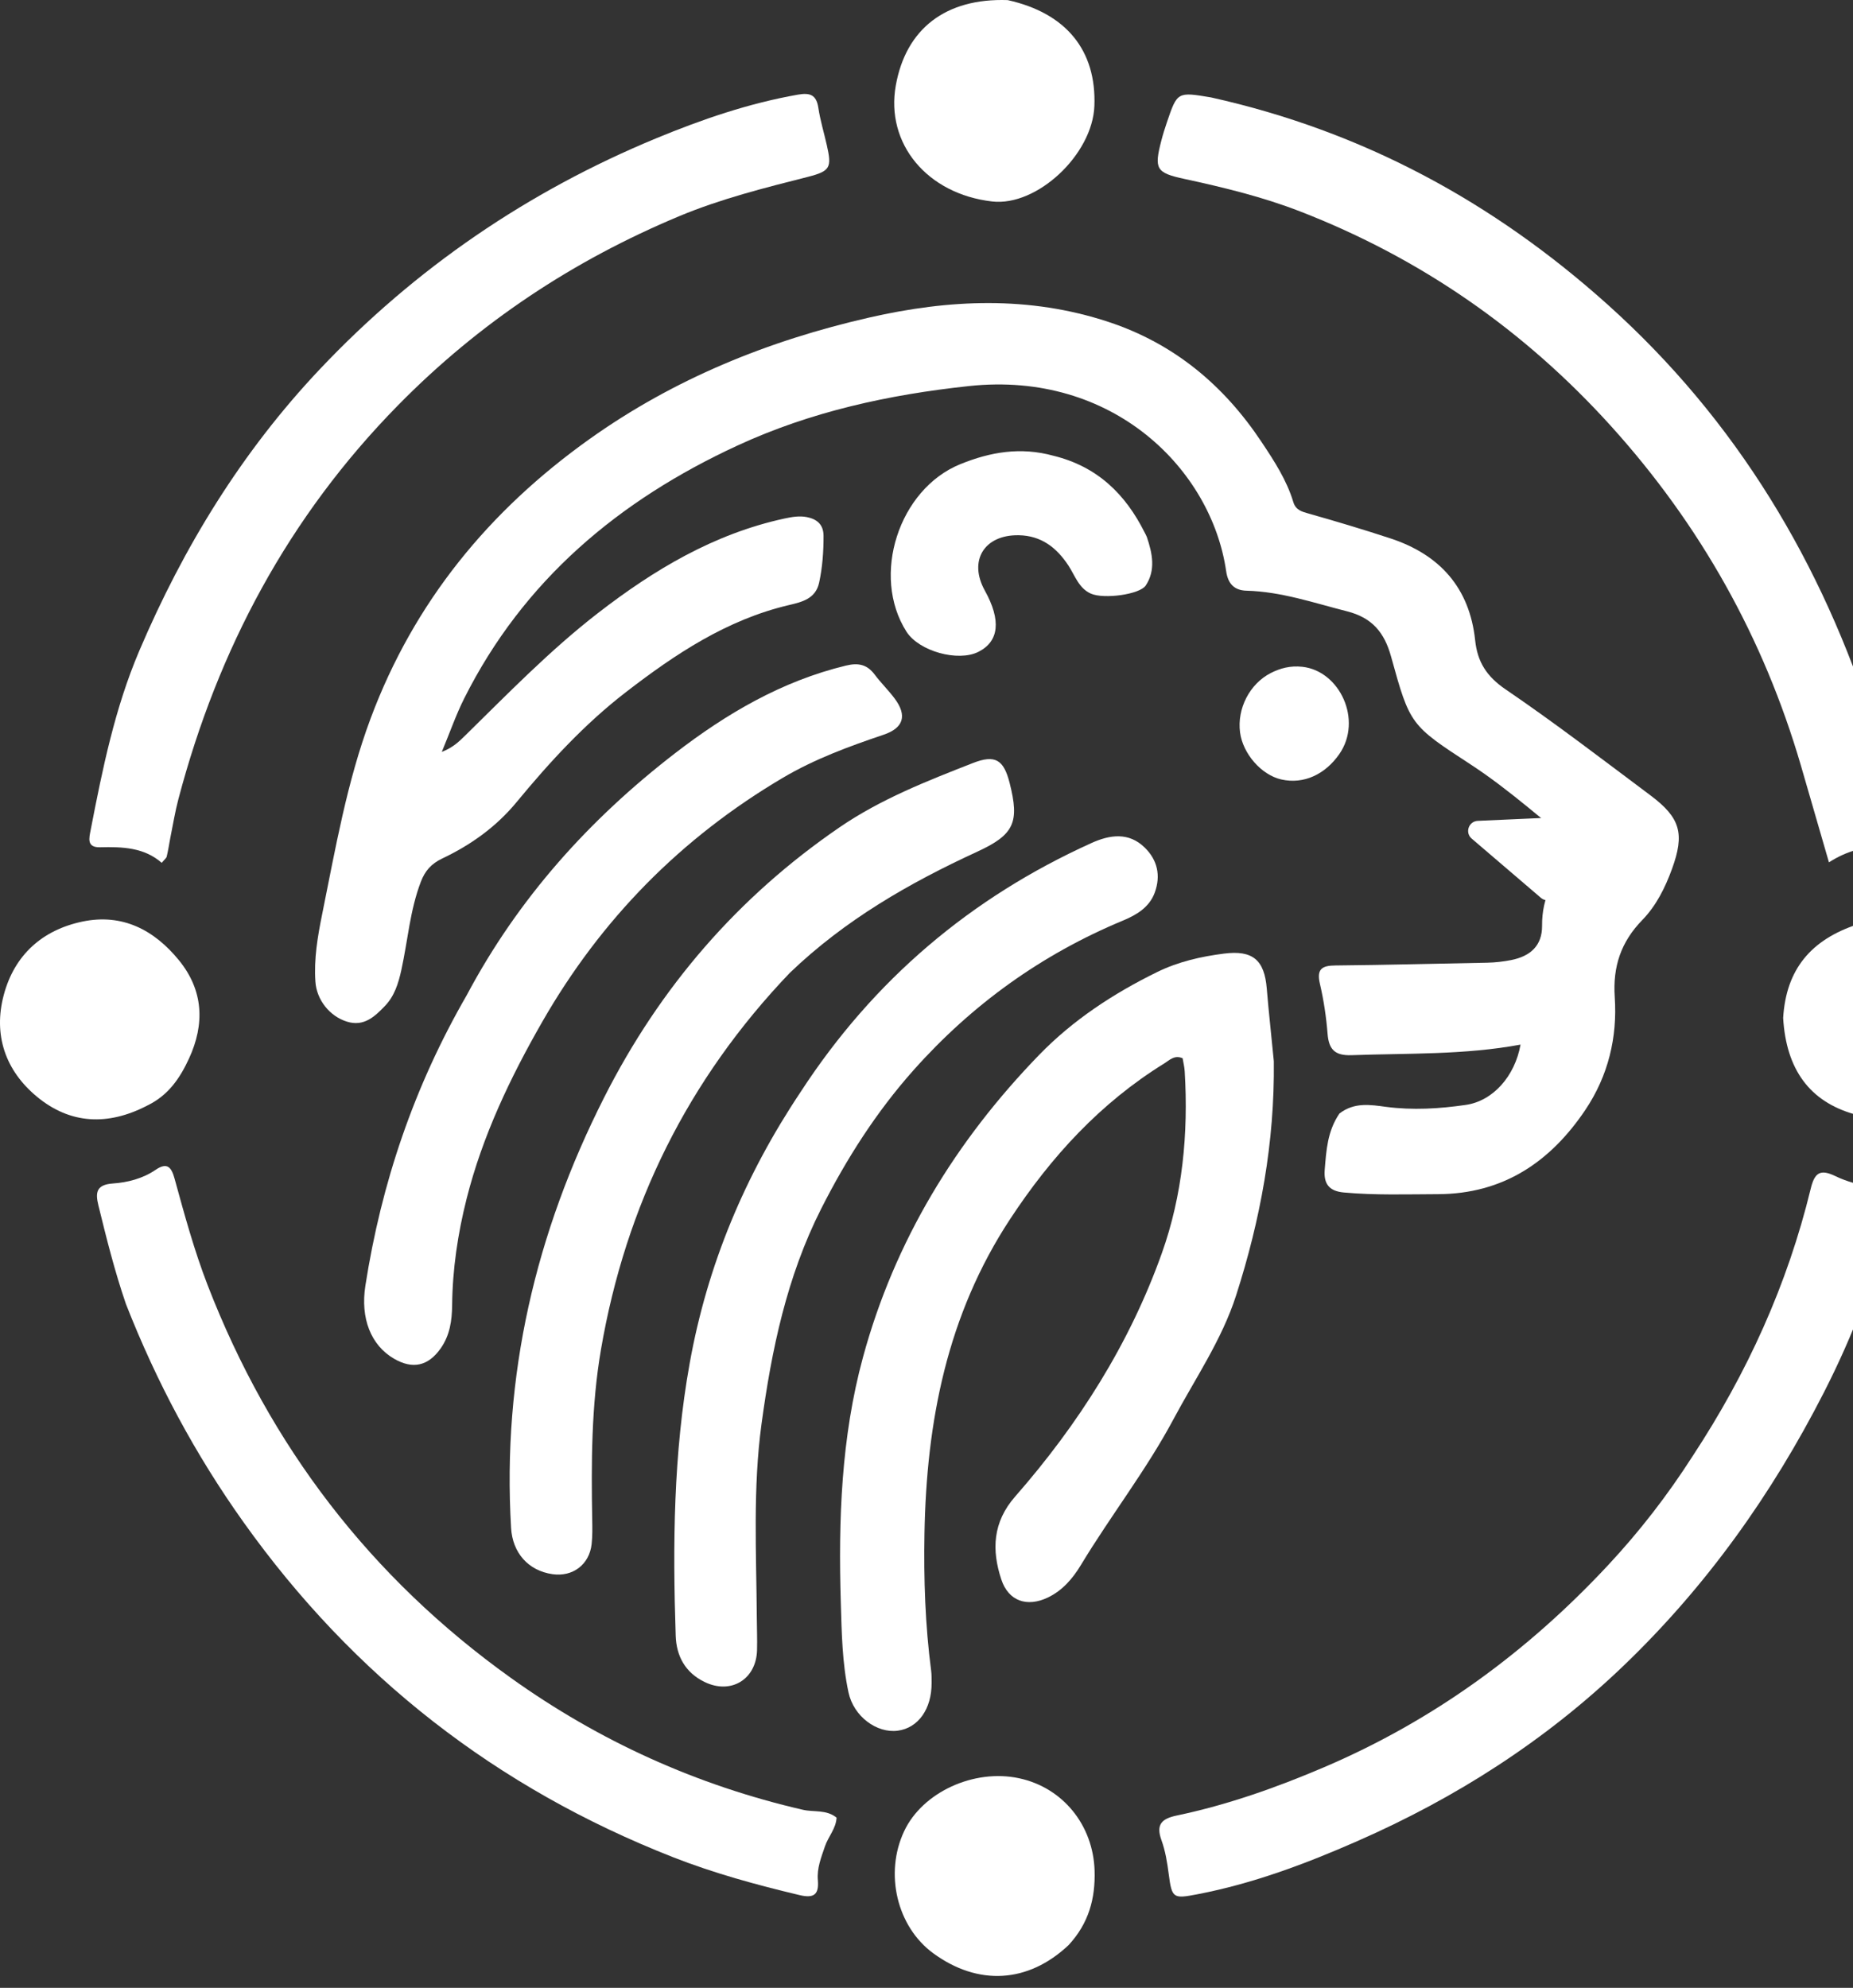 <svg width="55" height="59" viewBox="0 0 55 59" fill="none" xmlns="http://www.w3.org/2000/svg">
<rect x="0" y="0" width="55" height="59" fill="#333333" stroke="none"/>
<path d="M39.757 33.049C40.203 32.706 40.682 32.791 41.135 32.851C41.932 32.956 42.72 32.908 43.506 32.794C44.312 32.678 44.964 31.945 45.132 31.004C43.471 31.313 41.79 31.258 40.115 31.318C39.618 31.335 39.441 31.147 39.404 30.679C39.365 30.182 39.29 29.684 39.177 29.199C39.075 28.762 39.234 28.658 39.64 28.655C41.141 28.641 42.641 28.601 44.141 28.573C44.383 28.568 44.619 28.541 44.858 28.494C45.425 28.38 45.774 28.066 45.771 27.482C45.765 26.616 46.11 25.955 46.811 25.463C46.862 25.428 46.888 25.358 46.957 25.261C45.843 24.398 44.821 23.452 43.649 22.688C41.863 21.523 41.85 21.518 41.29 19.49C41.091 18.769 40.726 18.332 39.978 18.143C38.992 17.893 38.029 17.559 36.999 17.532C36.632 17.523 36.448 17.322 36.395 16.956C35.96 13.941 33.043 11 28.764 11.458C26.383 11.713 24.067 12.216 21.884 13.226C18.369 14.851 15.537 17.221 13.775 20.736C13.537 21.211 13.362 21.718 13.113 22.317C13.441 22.188 13.616 22.018 13.792 21.846C15.072 20.59 16.322 19.301 17.745 18.199C19.41 16.91 21.189 15.845 23.28 15.391C23.502 15.343 23.722 15.304 23.946 15.347C24.249 15.406 24.444 15.569 24.444 15.907C24.445 16.374 24.412 16.837 24.313 17.294C24.208 17.776 23.797 17.869 23.415 17.959C21.569 18.394 20.04 19.415 18.571 20.548C17.35 21.491 16.312 22.621 15.334 23.806C14.728 24.541 13.975 25.078 13.127 25.48C12.8 25.636 12.615 25.847 12.491 26.172C12.167 27.018 12.104 27.919 11.912 28.793C11.825 29.186 11.709 29.564 11.424 29.859C11.12 30.175 10.8 30.478 10.3 30.323C9.787 30.165 9.399 29.679 9.362 29.139C9.315 28.462 9.427 27.799 9.561 27.14C9.957 25.183 10.296 23.215 10.998 21.33C12.287 17.87 14.516 15.156 17.5 13.03C20.01 11.242 22.811 10.107 25.8 9.425C28.17 8.884 30.541 8.777 32.897 9.553C34.848 10.196 36.327 11.435 37.447 13.121C37.818 13.678 38.19 14.247 38.387 14.899C38.459 15.138 38.633 15.184 38.846 15.244C39.659 15.474 40.469 15.716 41.271 15.98C42.736 16.462 43.62 17.447 43.785 19.005C43.853 19.648 44.127 20.078 44.686 20.459C46.154 21.458 47.564 22.541 48.986 23.605C49.879 24.273 50.009 24.744 49.626 25.794C49.424 26.348 49.158 26.883 48.747 27.305C48.115 27.954 47.867 28.685 47.928 29.593C48.009 30.788 47.736 31.926 47.058 32.938C46.014 34.494 44.608 35.438 42.678 35.443C41.747 35.446 40.815 35.478 39.885 35.393C39.45 35.353 39.284 35.136 39.32 34.713C39.367 34.145 39.398 33.575 39.757 33.049Z" fill="white"/>
<path d="M37.809 31.497C37.837 33.912 37.409 36.207 36.69 38.447C36.266 39.768 35.474 40.916 34.827 42.129C34.022 43.636 32.966 44.987 32.084 46.448C31.843 46.847 31.538 47.207 31.101 47.415C30.483 47.709 29.934 47.523 29.721 46.88C29.43 46.004 29.465 45.178 30.131 44.418C32.01 42.273 33.527 39.884 34.484 37.199C35.1 35.475 35.276 33.641 35.164 31.798C35.156 31.664 35.122 31.532 35.102 31.409C34.857 31.304 34.713 31.466 34.563 31.559C32.666 32.732 31.205 34.322 29.983 36.181C28.112 39.027 27.499 42.188 27.44 45.514C27.416 46.876 27.461 48.234 27.638 49.587C27.654 49.706 27.649 49.828 27.651 49.948C27.657 50.719 27.255 51.287 26.648 51.367C26.025 51.449 25.339 50.947 25.185 50.232C24.996 49.354 24.983 48.45 24.956 47.558C24.883 45.108 24.967 42.661 25.616 40.278C26.556 36.827 28.366 33.864 30.845 31.308C31.848 30.274 33.049 29.487 34.343 28.852C34.969 28.544 35.645 28.39 36.33 28.303C37.19 28.193 37.531 28.498 37.6 29.343C37.657 30.045 37.738 30.745 37.809 31.497Z" fill="white"/>
<path d="M35.948 2.892C40.456 3.895 44.332 6 47.724 9.046C51.547 12.479 54.083 16.717 55.626 21.576C55.938 22.558 56.215 23.557 56.351 24.587C56.403 24.979 56.339 25.201 55.893 25.161C55.328 25.11 54.807 25.263 54.286 25.594C53.996 24.591 53.726 23.654 53.453 22.719C52.347 18.933 50.466 15.579 47.822 12.652C45.245 9.8 42.17 7.663 38.584 6.273C37.473 5.842 36.316 5.562 35.152 5.31C34.314 5.129 34.252 5.014 34.47 4.175C34.517 3.992 34.574 3.811 34.635 3.632C34.944 2.722 34.945 2.723 35.948 2.892Z" fill="white"/>
<path d="M5.054 24.874C5.015 25.087 4.988 25.257 4.948 25.424C4.938 25.468 4.887 25.503 4.8 25.609C4.276 25.149 3.626 25.131 2.966 25.147C2.566 25.156 2.646 24.87 2.691 24.636C3.041 22.826 3.408 21.02 4.136 19.312C5.451 16.225 7.185 13.399 9.495 10.956C12.329 7.958 15.67 5.679 19.486 4.101C20.844 3.54 22.226 3.066 23.679 2.81C24.041 2.746 24.231 2.81 24.29 3.201C24.346 3.574 24.458 3.938 24.541 4.307C24.692 4.975 24.648 5.079 23.972 5.251C22.685 5.578 21.399 5.9 20.168 6.413C17.01 7.731 14.221 9.58 11.815 12.028C8.565 15.335 6.47 19.267 5.295 23.718C5.198 24.084 5.138 24.46 5.054 24.874Z" fill="white"/>
<path d="M3.737 38.701C3.4 37.717 3.159 36.747 2.921 35.777C2.827 35.398 2.856 35.16 3.349 35.126C3.791 35.096 4.238 34.98 4.618 34.721C4.971 34.481 5.091 34.652 5.183 34.987C5.475 36.049 5.764 37.113 6.163 38.144C8.01 42.919 11.001 46.823 15.164 49.801C17.785 51.676 20.678 52.987 23.829 53.714C24.157 53.79 24.527 53.701 24.831 53.948C24.814 54.273 24.584 54.51 24.486 54.799C24.375 55.127 24.244 55.45 24.275 55.801C24.312 56.231 24.16 56.348 23.733 56.247C22.456 55.943 21.191 55.599 19.97 55.119C14.741 53.065 10.493 49.762 7.229 45.18C5.798 43.172 4.649 41.027 3.737 38.701Z" fill="white"/>
<path d="M50.236 43.224C51.862 40.752 53.054 38.126 53.744 35.284C53.86 34.803 54.026 34.688 54.483 34.91C54.82 35.074 55.197 35.167 55.567 35.245C56.189 35.376 56.237 35.43 56.102 36.025C55.678 37.883 54.994 39.65 54.13 41.34C52.589 44.355 50.648 47.08 48.194 49.435C45.876 51.66 43.221 53.359 40.287 54.645C38.752 55.319 37.191 55.906 35.535 56.223C34.826 56.359 34.784 56.346 34.69 55.627C34.646 55.287 34.591 54.94 34.475 54.62C34.304 54.149 34.48 53.979 34.928 53.885C36.435 53.568 37.88 53.058 39.295 52.454C42.553 51.064 45.34 49.024 47.746 46.438C48.667 45.448 49.489 44.39 50.236 43.224Z" fill="white"/>
<path d="M23.765 32.407C25.931 29.08 28.813 26.643 32.392 25.023C32.942 24.774 33.503 24.69 33.98 25.159C34.353 25.525 34.46 25.987 34.275 26.492C34.112 26.937 33.724 27.159 33.33 27.323C30.915 28.328 28.849 29.814 27.114 31.764C26.009 33.006 25.125 34.393 24.374 35.876C23.354 37.891 22.902 40.063 22.603 42.264C22.345 44.161 22.449 46.082 22.463 47.995C22.465 48.322 22.479 48.65 22.47 48.977C22.447 49.845 21.695 50.301 20.915 49.922C20.342 49.645 20.076 49.157 20.056 48.549C19.966 45.843 19.988 43.144 20.471 40.462C20.994 37.551 22.106 34.891 23.765 32.407Z" fill="white"/>
<path d="M23.444 28.873C20.412 32.044 18.572 35.78 17.838 40.052C17.552 41.718 17.548 43.414 17.578 45.104C17.582 45.345 17.587 45.589 17.561 45.827C17.494 46.436 17.001 46.808 16.399 46.722C15.673 46.617 15.213 46.081 15.17 45.353C14.903 40.836 15.894 36.599 17.931 32.575C19.585 29.305 21.899 26.622 24.922 24.553C26.14 23.719 27.51 23.182 28.875 22.648C29.542 22.387 29.792 22.549 29.968 23.24C30.262 24.401 30.11 24.77 29.009 25.277C26.992 26.206 25.085 27.299 23.444 28.873Z" fill="white"/>
<path d="M13.852 29.54C15.384 26.657 17.497 24.315 20.037 22.356C21.559 21.182 23.205 20.215 25.108 19.755C25.478 19.665 25.737 19.721 25.964 20.024C26.149 20.272 26.375 20.489 26.559 20.738C26.928 21.236 26.823 21.606 26.226 21.807C25.195 22.155 24.182 22.527 23.238 23.084C20.215 24.869 17.843 27.28 16.097 30.324C15.142 31.99 14.321 33.712 13.85 35.578C13.589 36.611 13.431 37.669 13.42 38.743C13.415 39.195 13.353 39.632 13.08 40.02C12.712 40.543 12.253 40.651 11.694 40.326C11.009 39.928 10.694 39.128 10.845 38.16C11.319 35.116 12.29 32.245 13.852 29.54Z" fill="white"/>
<path d="M29.91 0.003C31.652 0.39 32.546 1.5 32.483 3.146C32.427 4.59 30.778 6.131 29.451 5.98C27.52 5.759 26.279 4.266 26.589 2.535C26.89 0.853 28.069 -0.06 29.91 0.003Z" fill="white"/>
<path d="M31.718 57.73C30.514 58.866 29.03 58.946 27.7 57.973C26.622 57.184 26.246 55.605 26.837 54.349C27.38 53.193 28.909 52.49 30.25 52.779C31.551 53.059 32.447 54.172 32.489 55.519C32.515 56.348 32.315 57.085 31.718 57.73Z" fill="white"/>
<path d="M52.927 30.214C53.013 28.765 53.758 27.89 55.128 27.437C56.324 27.042 57.7 27.713 58.329 28.573C58.977 29.459 58.953 31.045 58.277 31.988C57.533 33.024 56.298 33.433 55.022 33.065C53.72 32.689 53.017 31.748 52.927 30.214Z" fill="white"/>
<path d="M4.375 32.811C3.199 33.423 2.081 33.366 1.096 32.55C0.159 31.774 -0.206 30.716 0.113 29.525C0.43 28.343 1.255 27.602 2.448 27.352C3.633 27.105 4.579 27.601 5.314 28.504C6.041 29.399 6.082 30.394 5.61 31.418C5.346 31.989 5.005 32.505 4.375 32.811Z" fill="white"/>
<path d="M31.268 13.527C32.575 13.848 33.406 14.669 33.973 15.801C33.996 15.847 34.024 15.892 34.041 15.94C34.204 16.423 34.309 16.919 34.008 17.377C33.832 17.645 32.764 17.789 32.379 17.619C32.022 17.462 31.908 17.085 31.714 16.788C31.361 16.251 30.906 15.898 30.239 15.886C29.212 15.868 28.739 16.642 29.232 17.529C29.72 18.41 29.656 19.034 29.044 19.345C28.439 19.653 27.276 19.329 26.906 18.749C25.847 17.088 26.677 14.516 28.505 13.776C29.389 13.417 30.287 13.257 31.268 13.527Z" fill="white"/>
<path d="M38.658 19.791C39.768 19.914 40.451 21.377 39.753 22.381C39.337 22.98 38.699 23.287 38.029 23.134C37.44 22.999 36.892 22.374 36.807 21.741C36.713 21.032 37.093 20.294 37.72 19.975C38.001 19.833 38.297 19.751 38.658 19.791Z" fill="white"/>
<path d="M45.739 26.65C45.859 26.753 46.038 26.745 46.149 26.632L48.041 24.695C48.231 24.501 48.084 24.174 47.813 24.186L43.864 24.363C43.592 24.375 43.475 24.713 43.682 24.89L45.739 26.65Z" fill="white"/>
</svg>
